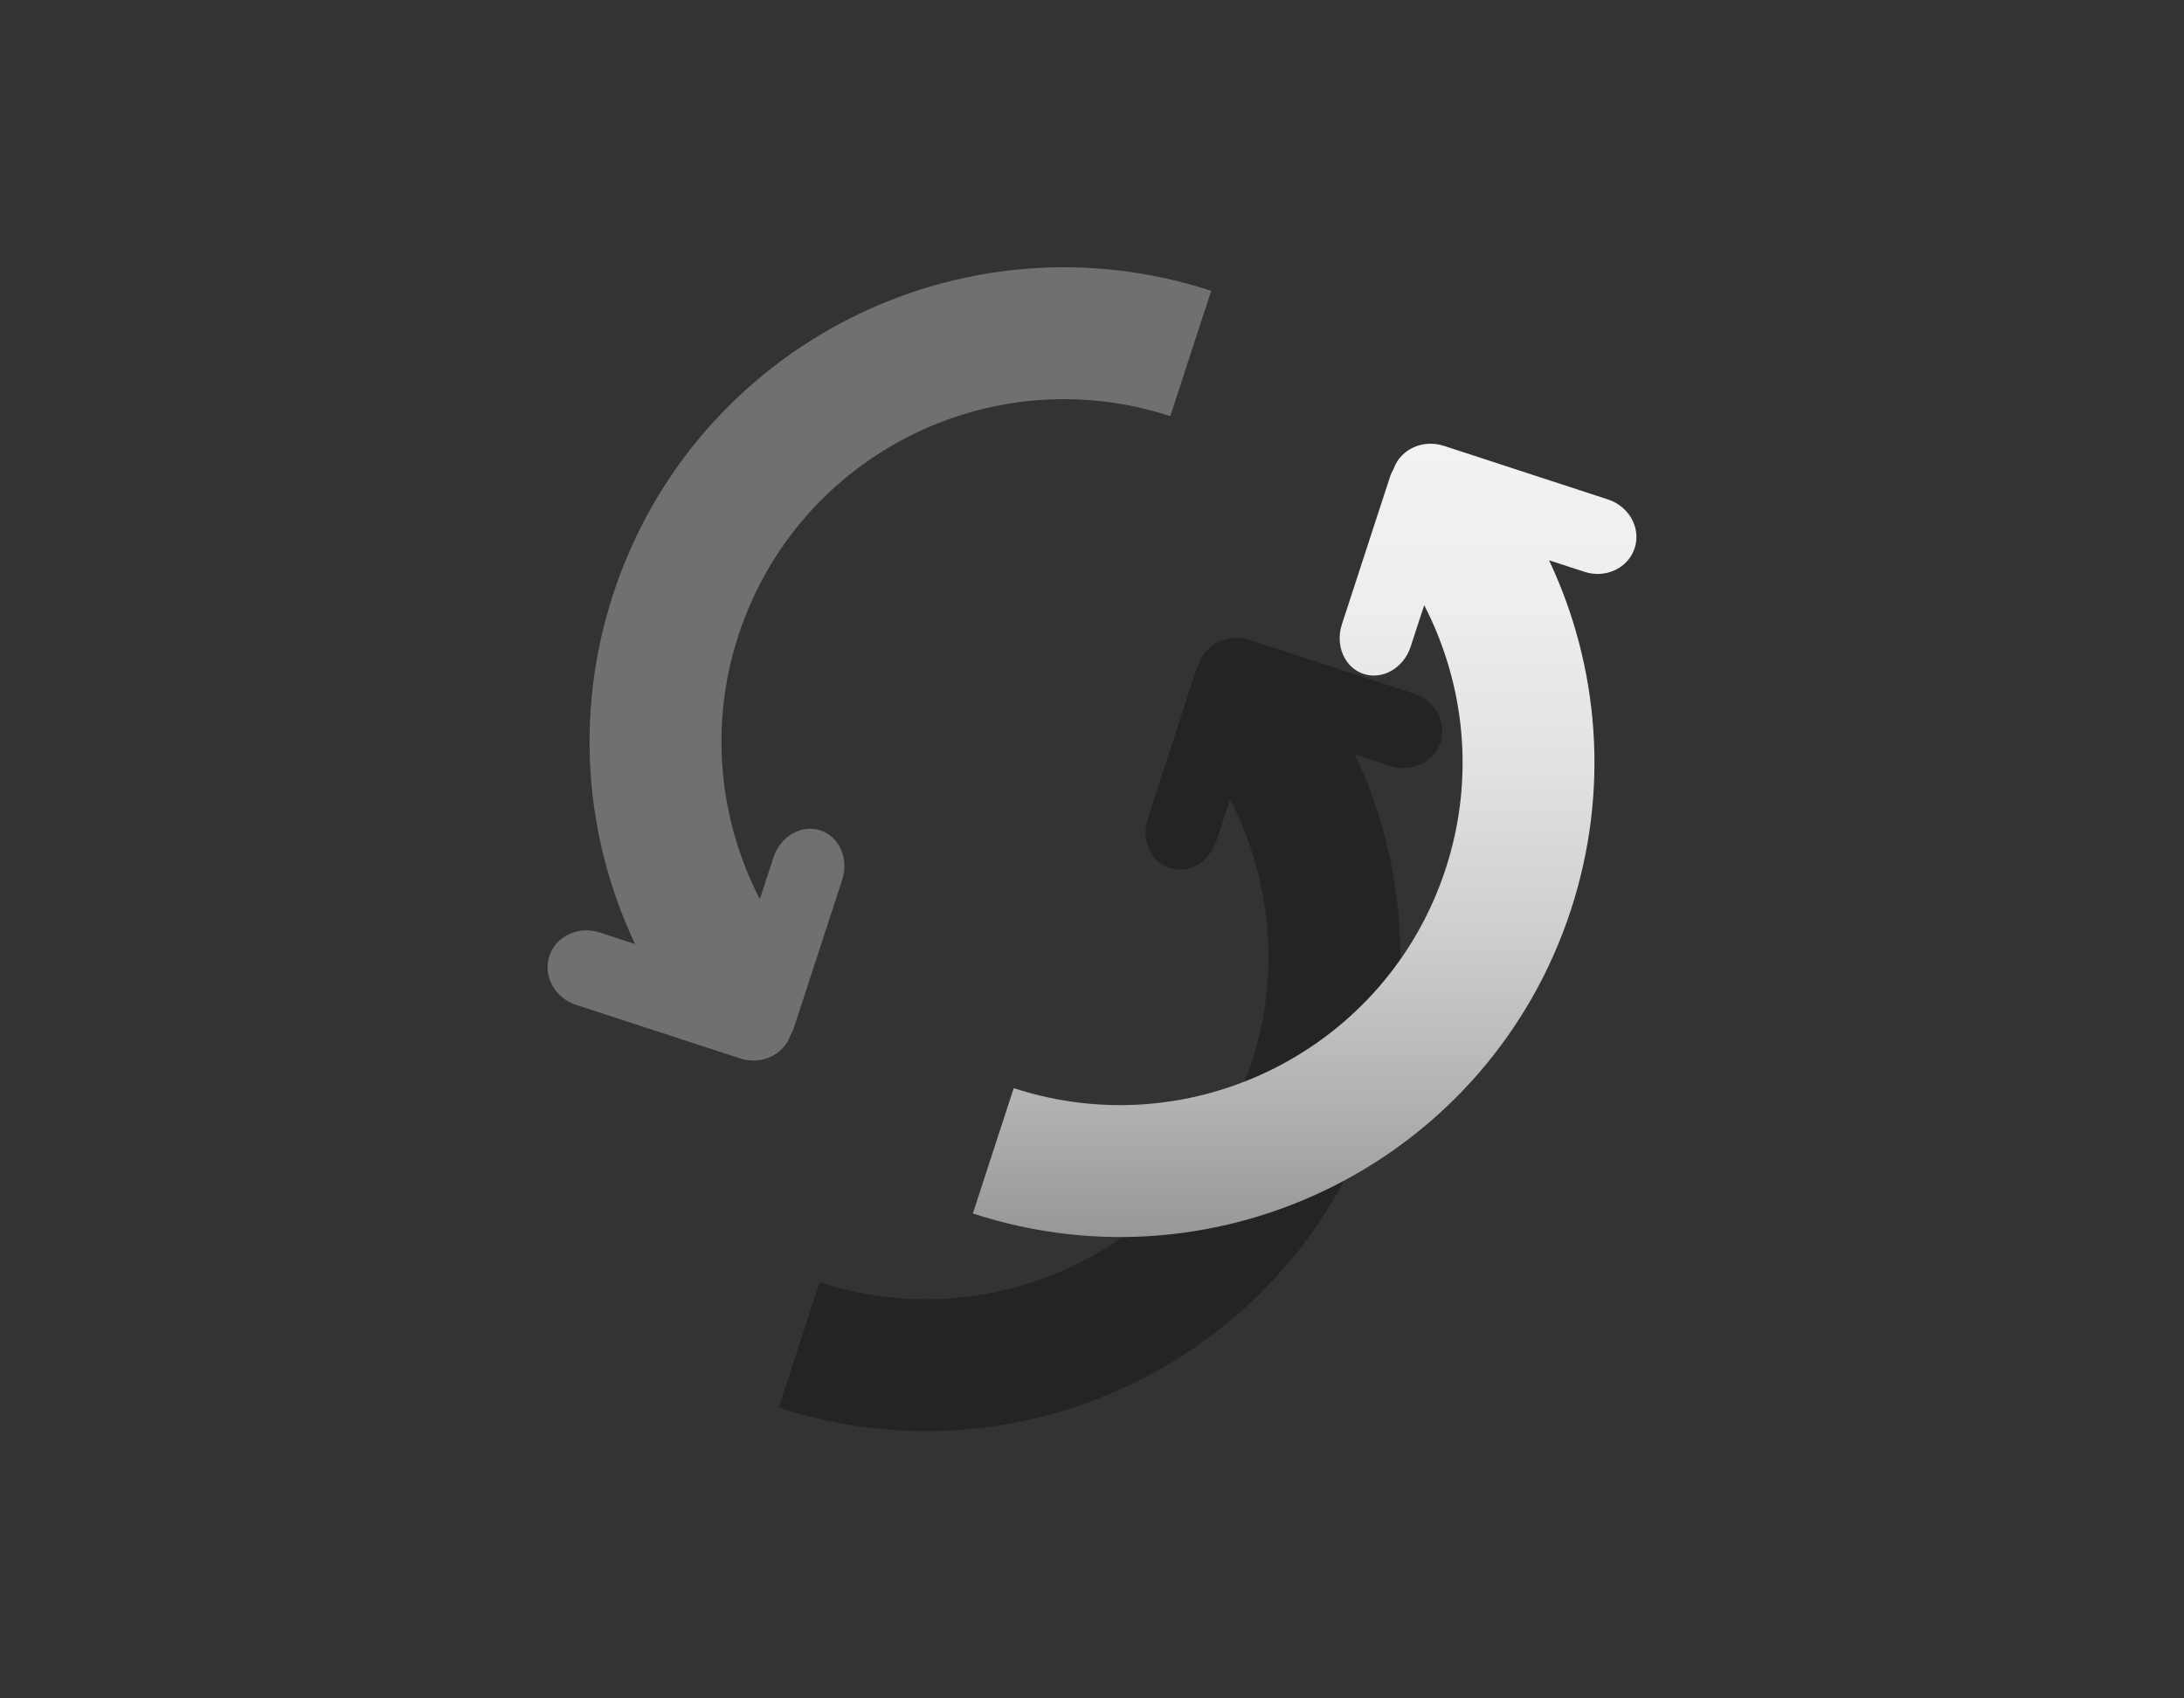 <?xml version="1.0" encoding="utf-8"?>
<!-- Generator: Adobe Illustrator 14.0.0, SVG Export Plug-In . SVG Version: 6.00 Build 43363)  -->
<!DOCTYPE svg PUBLIC "-//W3C//DTD SVG 1.1//EN" "http://www.w3.org/Graphics/SVG/1.1/DTD/svg11.dtd">
<svg version="1.1" id="Layer_1" xmlns="http://www.w3.org/2000/svg" xmlns:xlink="http://www.w3.org/1999/xlink" x="0px" y="0px"
	 width="45px" height="35px" viewBox="0 0 45 35" enable-background="new 0 0 45 35" xml:space="preserve">
<rect x="0" y="0" width="45" height="35" fill="#333333" stroke="none"/>
<g id="ricarica_4_">
	<path opacity="0.3" fill="#FFFFFF" d="M24.113,8.576c-3.703-1.209-7.688,0.812-8.898,4.518c-0.611,1.87-0.396,3.813,0.441,5.435
		l0.279-0.854c0.143-0.44,0.577-0.692,0.967-0.563c0.393,0.127,0.594,0.585,0.449,1.025l-0.987,3.024
		c-0.021,0.064-0.048,0.126-0.082,0.184c-0.143,0.398-0.601,0.608-1.032,0.467l-3.38-1.104c-0.439-0.144-0.685-0.593-0.552-1.005
		c0.136-0.412,0.6-0.63,1.039-0.486l0.727,0.237c-1.027-2.176-1.257-4.735-0.452-7.204c1.676-5.131,7.193-7.933,12.324-6.257
		L24.113,8.576z"/>
	<g>
		<g opacity="0.3">
			<path d="M16.045,29.007c5.129,1.676,10.647-1.126,12.323-6.257c0.805-2.468,0.576-5.028-0.451-7.204l0.727,0.237
				c0.439,0.144,0.902-0.074,1.037-0.486s-0.111-0.861-0.551-1.005l-3.379-1.104c-0.434-0.141-0.891,0.068-1.033,0.467
				c-0.033,0.058-0.061,0.119-0.082,0.184l-0.986,3.024c-0.145,0.44,0.057,0.898,0.447,1.025c0.391,0.129,0.826-0.123,0.969-0.563
				l0.279-0.854c0.836,1.622,1.053,3.565,0.441,5.436c-1.211,3.704-5.196,5.726-8.899,4.517L16.045,29.007z"/>
		</g>
		<g>
			<linearGradient id="SVGID_1_" gradientUnits="userSpaceOnUse" x1="26.881" y1="25.492" x2="26.881" y2="9.145">
				<stop  offset="0" style="stop-color:#979797"/>
				<stop  offset="0.156" style="stop-color:#B0B0B0"/>
				<stop  offset="0.371" style="stop-color:#CECDCD"/>
				<stop  offset="0.586" style="stop-color:#E1E1E1"/>
				<stop  offset="0.796" style="stop-color:#EFEEEE"/>
				<stop  offset="1" style="stop-color:#F2F2F2"/>
			</linearGradient>
			<path fill="url(#SVGID_1_)" d="M20.045,25.007c5.129,1.676,10.647-1.126,12.323-6.257c0.805-2.468,0.576-5.028-0.451-7.204
				l0.727,0.237c0.439,0.144,0.902-0.074,1.037-0.486s-0.111-0.861-0.551-1.005l-3.379-1.104c-0.434-0.141-0.891,0.068-1.033,0.467
				c-0.033,0.058-0.061,0.119-0.082,0.184l-0.986,3.024c-0.145,0.44,0.057,0.898,0.447,1.025c0.391,0.129,0.826-0.123,0.969-0.563
				l0.279-0.854c0.836,1.622,1.053,3.565,0.441,5.436c-1.211,3.704-5.195,5.726-8.899,4.517L20.045,25.007z"/>
		</g>
	</g>
</g>
</svg>
